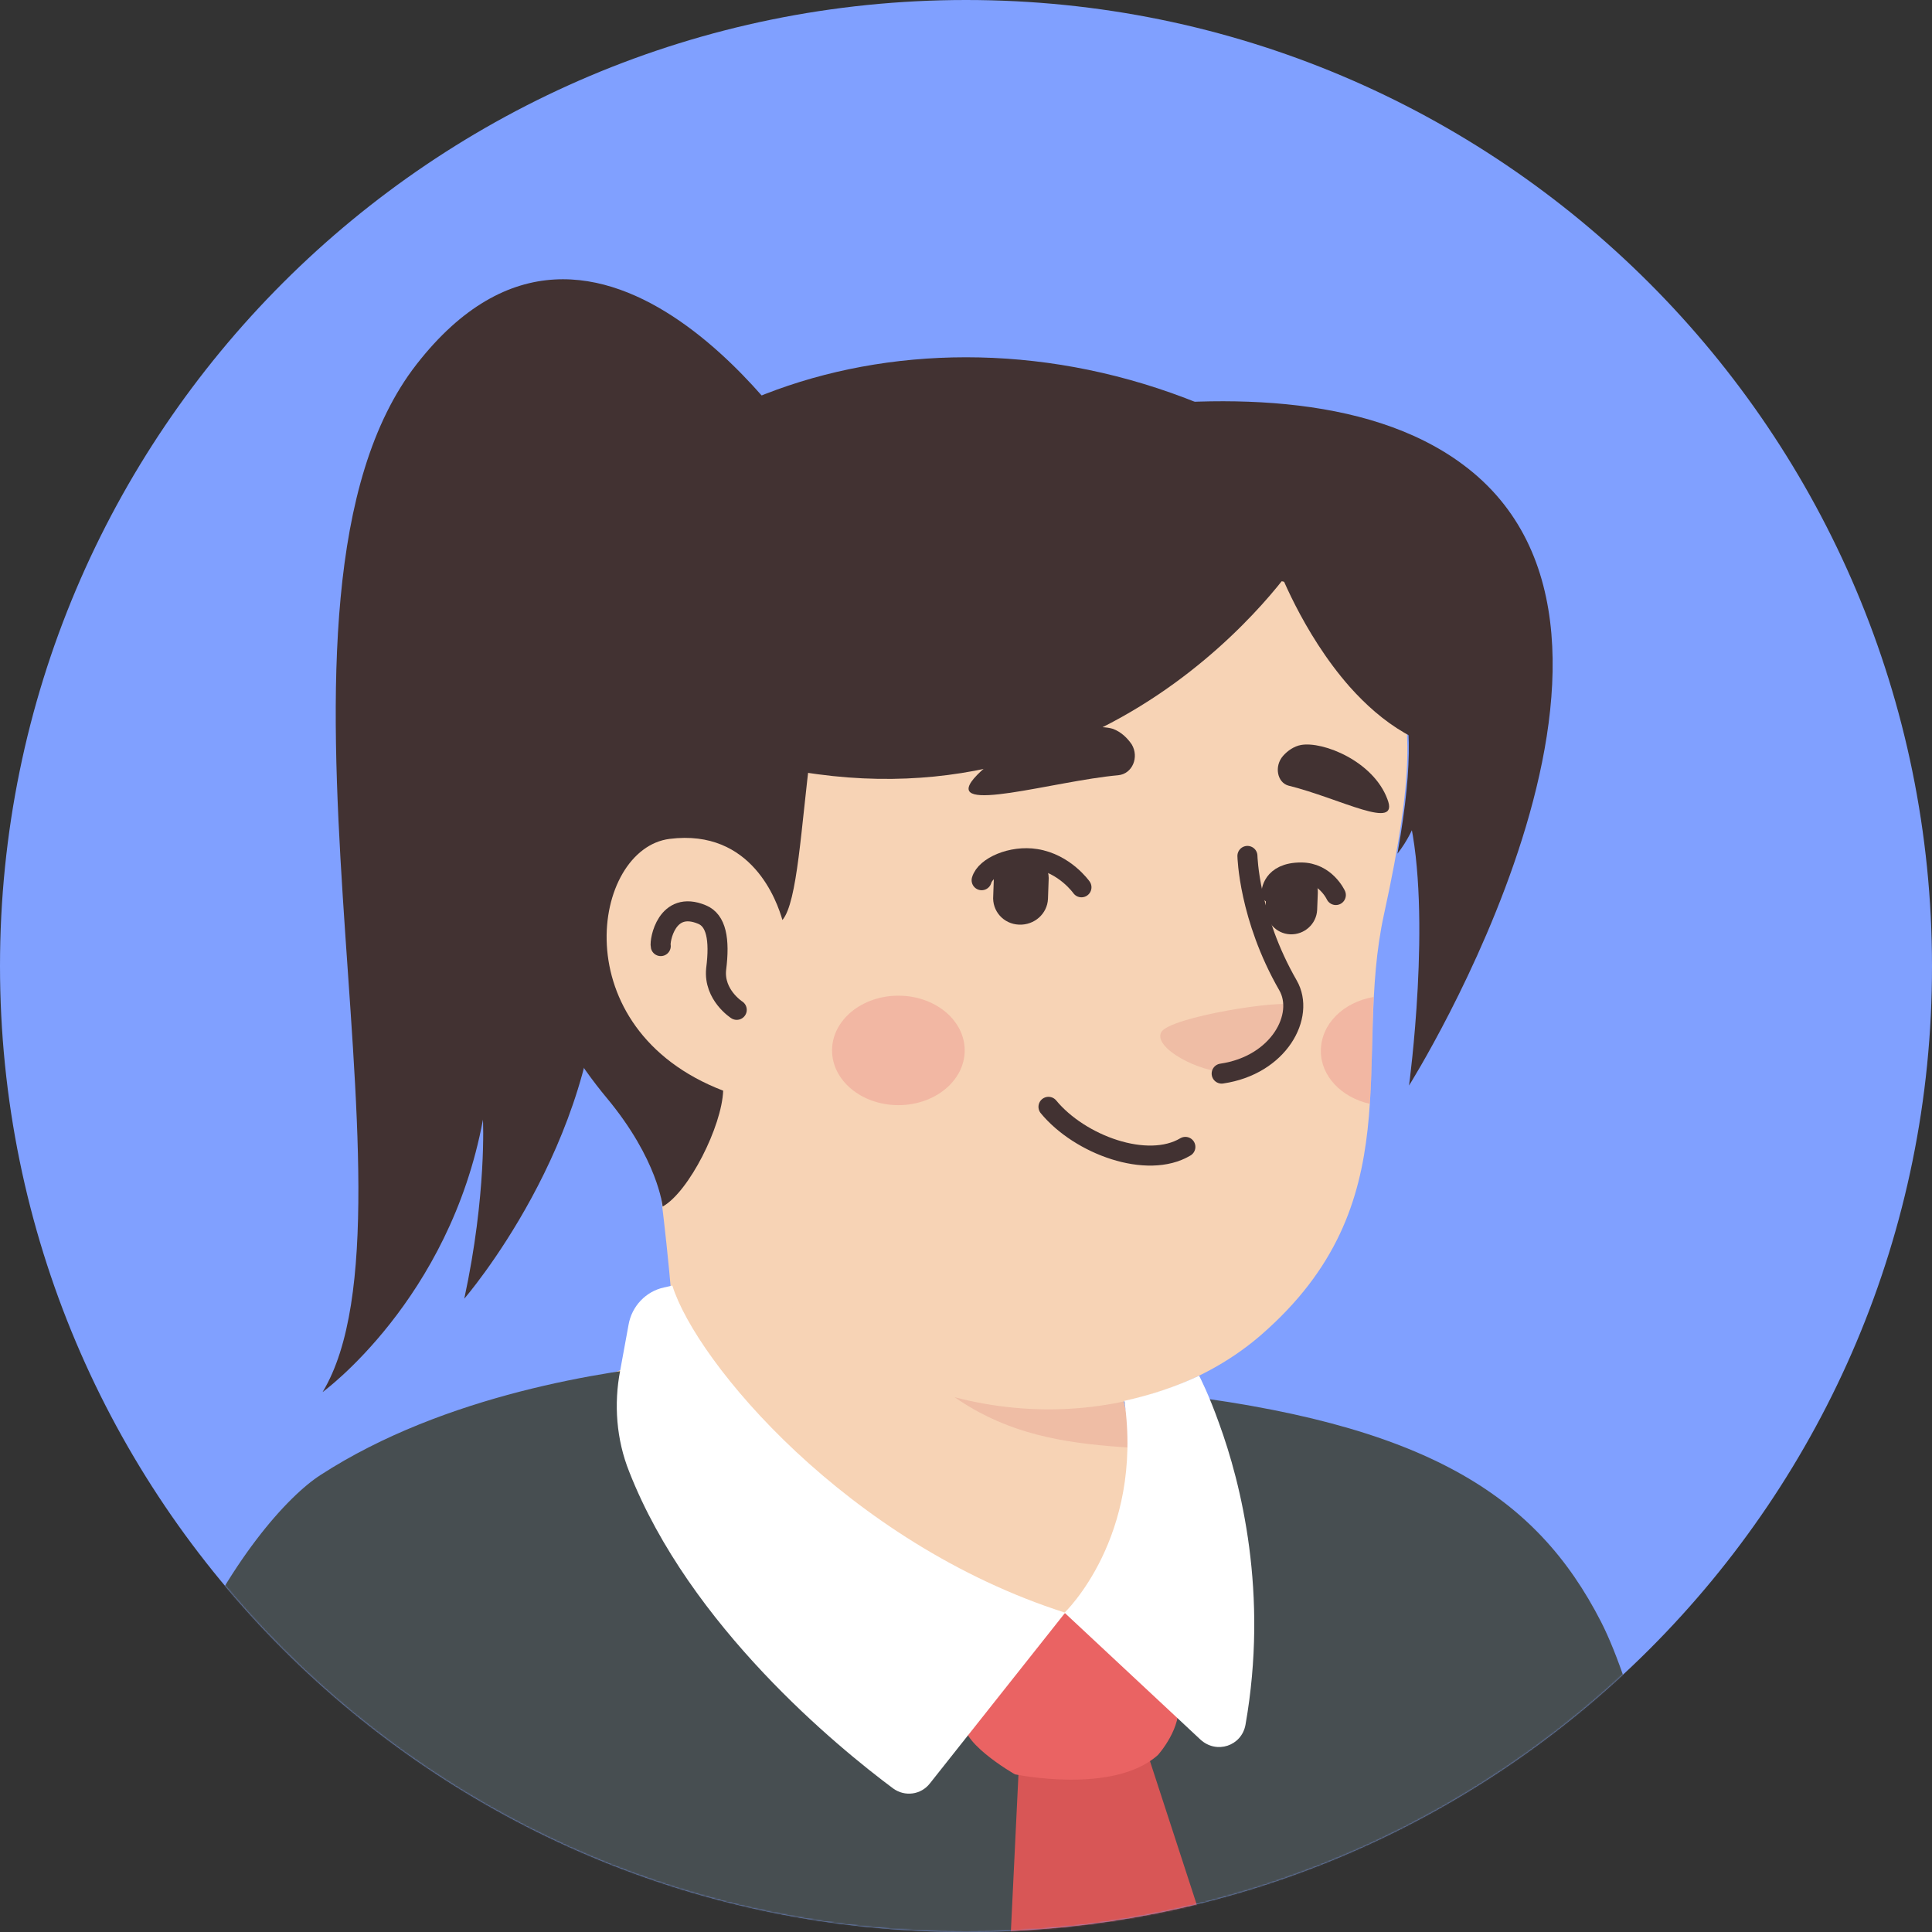 <svg width="1300" height="1300" viewBox="0 0 1300 1300" fill="none" xmlns="http://www.w3.org/2000/svg">
<rect x="0" y="0" width="1300" height="1300" fill="#333333" stroke="none"/>
<path d="M650 1300C290.71 1300 0 1008.86 0 650C0 290.71 291.141 0 650 0C1009.29 0 1300 291.141 1300 650C1300.43 1009.29 1009.29 1300 650 1300Z" fill="#80A0FF"/>
<mask id="mask0_32_1422" style="mask-type:alpha" maskUnits="userSpaceOnUse" x="0" y="0" width="1300" height="1300">
<path d="M650 1300C290.71 1300 0 1008.86 0 650C0 290.71 291.141 0 650 0C1009.29 0 1300 291.141 1300 650C1300.43 1009.29 1009.29 1300 650 1300Z" fill="#F7C0B5"/>
</mask>
<g mask="url(#mask0_32_1422)">
<path d="M1014 1197.33C1010.97 1199.5 1007.5 1201.66 1004.47 1203.83C1001 1206 997.966 1208.16 994.5 1209.9C991.466 1211.63 988.866 1213.36 985.833 1215.1C985.4 1215.53 984.966 1215.53 984.533 1215.96C974.566 1222.03 964.166 1227.66 953.766 1232.86C950.733 1234.6 947.266 1236.33 944.233 1237.63C944.233 1237.63 943.8 1238.06 943.366 1238.06C939.9 1239.8 936.433 1241.53 932.966 1243.26C926.033 1246.73 918.667 1249.76 911.733 1252.8C908.266 1254.53 904.367 1255.83 900.9 1257.13C897.433 1258.43 893.533 1260.16 890.067 1261.46C886.6 1262.76 882.7 1264.5 879.233 1265.8C879.233 1265.8 879.233 1265.8 878.8 1265.8C875.333 1267.1 871.433 1268.4 867.966 1269.7C860.167 1272.3 851.933 1274.9 844.133 1277.5C841.533 1278.36 838.5 1279.23 835.9 1280.1C827.667 1282.7 819.433 1284.86 811.2 1286.6C808.167 1287.46 805.133 1287.9 801.667 1288.76C793.867 1290.5 785.633 1292.23 777.833 1293.96C776.1 1294.4 774.8 1294.4 773.067 1294.83C770.467 1295.26 767.433 1295.7 764.833 1296.13C760.933 1296.56 757.467 1297.43 753.567 1297.86C751.833 1298.3 750.1 1298.3 748.367 1298.73C746.2 1299.16 743.6 1299.6 741 1299.6C734.067 1300.46 726.7 1301.33 719.767 1302.2C717.6 1302.63 715 1302.63 712.833 1303.06H712.4C709.367 1303.5 706.333 1303.5 703.3 1303.93C700.267 1304.36 697.233 1304.36 694.2 1304.36C692.467 1304.36 690.3 1304.8 688.567 1304.8C685.1 1304.8 682.067 1305.23 679.033 1305.23C674.7 1305.23 670.8 1305.66 666.467 1305.66C662.133 1305.66 658.233 1305.66 653.9 1305.66C650.867 1305.66 647.833 1305.66 644.8 1305.66C462.367 1303.06 297.7 1225.5 180.7 1102.43C180.7 1102.43 180.7 1102 180.267 1102C193.7 1075.56 243.534 1027.9 295.534 988.464C361.4 938.631 454.567 907.864 454.567 907.864C454.567 907.864 515.667 897.898 742.3 945.131C915.2 981.531 988.866 1129.3 1014 1197.33Z" fill="#F7D3B5"/>
<path d="M790.401 1065.16C781.301 1109.8 722.367 1136.23 623.134 1096.36C501.367 1046.96 454.568 907.864 454.568 907.864C448.068 808.197 432.901 722.831 432.901 722.831C573.734 710.697 740.134 875.364 740.134 875.364L759.201 956.831C760.934 963.764 764.401 969.831 769.601 974.164C778.701 989.764 796.467 1036.56 790.401 1065.16Z" fill="#F7D3B5"/>
<path d="M769.6 974.597C686.834 970.264 625.734 958.131 560.3 840.698C615.767 889.664 681.2 908.297 750.1 916.964L759.2 956.831C760.934 964.197 764.4 970.264 769.6 974.597Z" fill="#EFBDA5"/>
<path d="M940.767 452.431C948.567 488.831 952.467 518.298 931.233 615.364C910 712.431 950.733 809.498 848.467 898.331C779.567 958.131 659.1 969.398 562.9 903.964C530.4 881.864 500.5 851.098 476.234 810.798C457.167 779.164 435.067 749.264 410.367 721.964C376.134 684.698 334.967 609.731 355.334 477.131C388.267 261.331 601.9 236.631 728 260.465C854.1 284.298 919.533 356.231 940.767 452.431Z" fill="#F7D3B5"/>
<path d="M526.066 621.864C526.066 621.864 512.633 556.864 449.366 564.664C394.766 571.598 375.7 702.464 499.633 738.864" fill="#F7D3B5"/>
<path d="M495.734 679.498C495.734 679.498 480.134 669.531 481.867 652.198C484.467 631.831 481.867 619.265 472.334 615.365C448.5 605.398 443.734 633.131 444.6 636.598" stroke="#423232" stroke-width="13.479" stroke-miterlimit="10" stroke-linecap="round" stroke-linejoin="round"/>
<path d="M826.366 721.531C826.366 721.531 842.833 722.398 858.433 703.764C867.1 693.364 874.466 680.364 869.7 676.464C864.933 672.131 786.5 684.264 781.3 694.664C776.1 705.064 806.433 721.531 826.366 721.531Z" fill="#EFBDA5"/>
<path d="M839.367 575.931C839.367 575.931 840.234 617.098 866.667 663.031C878.367 683.398 860.6 716.765 822.034 722.398" stroke="#423232" stroke-width="13.479" stroke-miterlimit="10" stroke-linecap="round" stroke-linejoin="round"/>
<path opacity="0.42" d="M604.499 743.631C629.149 743.631 649.132 727.14 649.132 706.798C649.132 686.455 629.149 669.964 604.499 669.964C579.849 669.964 559.866 686.455 559.866 706.798C559.866 727.14 579.849 743.631 604.499 743.631Z" fill="#ED938A"/>
<path opacity="0.42" d="M924.299 670.831C922.999 695.098 923.433 718.931 921.699 742.764C902.633 738.431 888.766 724.131 888.766 707.231C888.766 689.031 903.933 674.298 924.299 670.831Z" fill="#ED938A"/>
<path d="M1166.53 1467.78L68.899 1443.51C57.633 1167.05 171.166 1021.01 215.799 992.413C299.433 938.246 408.199 922.213 459.333 917.446C472.333 949.513 521.733 1054.81 624.433 1096.41C723.666 1136.71 782.599 1109.85 791.699 1065.21C797.333 1036.61 779.566 989.813 770.466 974.646C765.266 970.313 761.799 963.813 760.066 957.313L756.599 943.013C763.966 941.28 771.333 939.546 778.699 936.946C960.266 957.313 1033.93 1006.71 1077.27 1091.21C1121.9 1178.31 1166.53 1467.78 1166.53 1467.78Z" fill="#474E51"/>
<path d="M261.299 1466.05C261.299 1466.05 255.666 1325.65 250.033 1299.65" stroke="#544D4D" stroke-width="13.479" stroke-miterlimit="10" stroke-linecap="round" stroke-linejoin="round"/>
<path d="M1029.17 1466.05C1029.17 1466.05 1016.17 1378.95 1016.17 1363.78C1016.17 1349.05 1027.43 1300.51 1029.17 1258.05" stroke="#544D4D" stroke-width="13.479" stroke-miterlimit="10" stroke-linecap="round" stroke-linejoin="round"/>
<path d="M685.531 1189.15L669.931 1512.41C669.931 1512.41 807.298 1606.01 807.298 1603.41C807.298 1600.81 872.298 1487.28 872.298 1487.28L770.898 1176.15C770.898 1176.15 757.898 1189.58 685.531 1189.15Z" fill="#D85656"/>
<path d="M716.731 1085.15C716.731 1085.15 657.364 1141.05 649.564 1155.78C641.764 1170.51 682.931 1193.91 682.931 1193.91C682.931 1193.91 749.231 1207.78 779.131 1180.91C779.131 1180.91 796.031 1162.28 792.564 1144.51C789.531 1127.18 716.731 1085.15 716.731 1085.15Z" fill="#EA6363"/>
<path d="M446.766 866.313L452.399 865.013C468.433 916.58 570.266 1038.35 716.733 1085.15L625.733 1199.98C619.666 1207.78 608.833 1209.08 601.033 1203.45C563.766 1175.71 464.099 1094.25 423.366 990.247C414.699 968.58 412.966 944.747 417.3 922.213L422.933 891.447C425.099 878.88 434.633 868.913 446.766 866.313Z" fill="white"/>
<path d="M838.065 1160.55C835.465 1174.85 818.565 1180.48 807.732 1170.51L716.299 1085.15C716.299 1085.15 769.599 1034.45 756.599 942.58C774.365 938.68 791.265 933.046 806.865 925.68C807.299 926.546 813.365 938.246 820.299 957.746C835.032 998.046 853.665 1072.15 838.065 1160.55Z" fill="white"/>
<path d="M685.655 622.173C675.255 621.74 667.455 613.073 668.322 602.673L668.755 590.54C669.188 580.14 677.855 572.34 688.255 573.206C698.655 573.64 706.455 582.306 705.588 592.706L705.155 604.84C704.722 614.806 696.055 622.606 685.655 622.173Z" fill="#423232"/>
<path d="M868.086 628.673C858.553 628.24 851.186 620.006 851.619 610.473L852.053 599.206C852.486 589.673 860.719 582.306 870.253 582.74C879.786 583.173 887.153 591.406 886.719 600.94L886.286 612.206C885.853 621.74 877.619 629.106 868.086 628.673Z" fill="#423232"/>
<path d="M727.687 597.04C727.687 597.04 716.42 581.006 696.92 577.973C680.887 575.373 663.121 583.173 660.521 592.273" stroke="#423232" stroke-width="13.479" stroke-miterlimit="10" stroke-linecap="round" stroke-linejoin="round"/>
<path d="M855.521 600.939C855.521 600.939 855.522 587.073 875.455 587.073C891.921 587.073 898.855 602.239 898.855 602.239" stroke="#423232" stroke-width="13.479" stroke-miterlimit="10" stroke-linecap="round" stroke-linejoin="round"/>
<path d="M752.388 521.639C761.921 520.772 766.688 509.506 761.488 500.839C758.455 496.506 754.555 492.606 748.921 490.439C732.455 485.239 678.721 496.939 655.321 523.806C634.521 548.506 709.055 525.539 752.388 521.639Z" fill="#423232"/>
<path d="M866.788 528.573C859.422 526.406 857.255 515.573 863.322 508.64C866.355 505.173 870.688 502.14 875.455 501.273C890.188 498.673 923.988 512.106 933.522 537.673C942.188 559.773 901.888 537.24 866.788 528.573Z" fill="#423232"/>
<path d="M797.606 771.72C771.997 786.996 726.619 770.373 705.502 744.763" stroke="#423232" stroke-width="13.479" stroke-miterlimit="10" stroke-linecap="round" stroke-linejoin="round"/>
<path d="M940.302 574.422C952.002 508.555 948.535 482.555 941.602 451.788C939.435 442.255 936.835 433.155 933.802 424.055C910.835 405.855 886.569 394.155 849.735 388.955C750.502 375.522 672.069 384.622 588.435 402.822C536.002 414.088 546.835 595.221 526.469 619.055C523.002 606.921 506.102 557.521 450.635 564.455C398.202 570.955 378.269 692.288 486.602 733.888C485.735 757.721 463.635 801.921 445.869 811.888C445.869 811.888 442.835 780.255 408.169 738.655C373.502 697.055 304.169 589.155 350.969 431.422C397.769 273.688 609.669 191.355 806.835 271.522C840.635 285.388 868.369 304.888 890.469 325.255C942.469 372.922 970.202 442.255 961.969 512.021C959.802 535.421 953.302 557.955 940.302 574.422Z" fill="#423232"/>
<path d="M872.702 377.255C872.702 377.255 744.869 573.122 506.535 512.455C506.535 512.455 460.169 395.888 561.135 351.255C662.535 307.055 848.435 338.255 872.702 377.255Z" fill="#423232"/>
<path d="M859.27 379.855C859.27 379.855 875.736 425.355 908.236 462.188C929.47 486.022 957.203 505.955 991.87 506.822C991.87 506.822 1002.7 388.955 925.57 343.022C848.436 296.655 859.27 379.855 859.27 379.855Z" fill="#423232"/>
<path d="M542.503 304.888C542.503 304.888 402.97 87.788 280.336 245.088C157.703 402.388 291.603 813.188 217.07 936.688C217.07 936.688 302.436 874.721 324.97 753.388C324.97 753.388 327.57 803.655 312.403 873.855C312.403 873.855 402.97 769.421 402.97 644.188C402.97 518.955 493.536 336.955 542.503 304.888Z" fill="#423232"/>
<path d="M948.1 549.288C963.7 615.588 948.1 730.422 948.1 730.422C948.1 730.422 1138.77 427.522 984.5 312.688C854.5 215.622 574.134 314.422 574.134 314.422C574.134 314.422 837.167 251.155 888.3 372.055C935.1 481.255 940.3 443.555 955.034 508.555C957.2 515.055 945.934 540.188 948.1 549.288Z" fill="#423232"/>
</g>
</svg>

